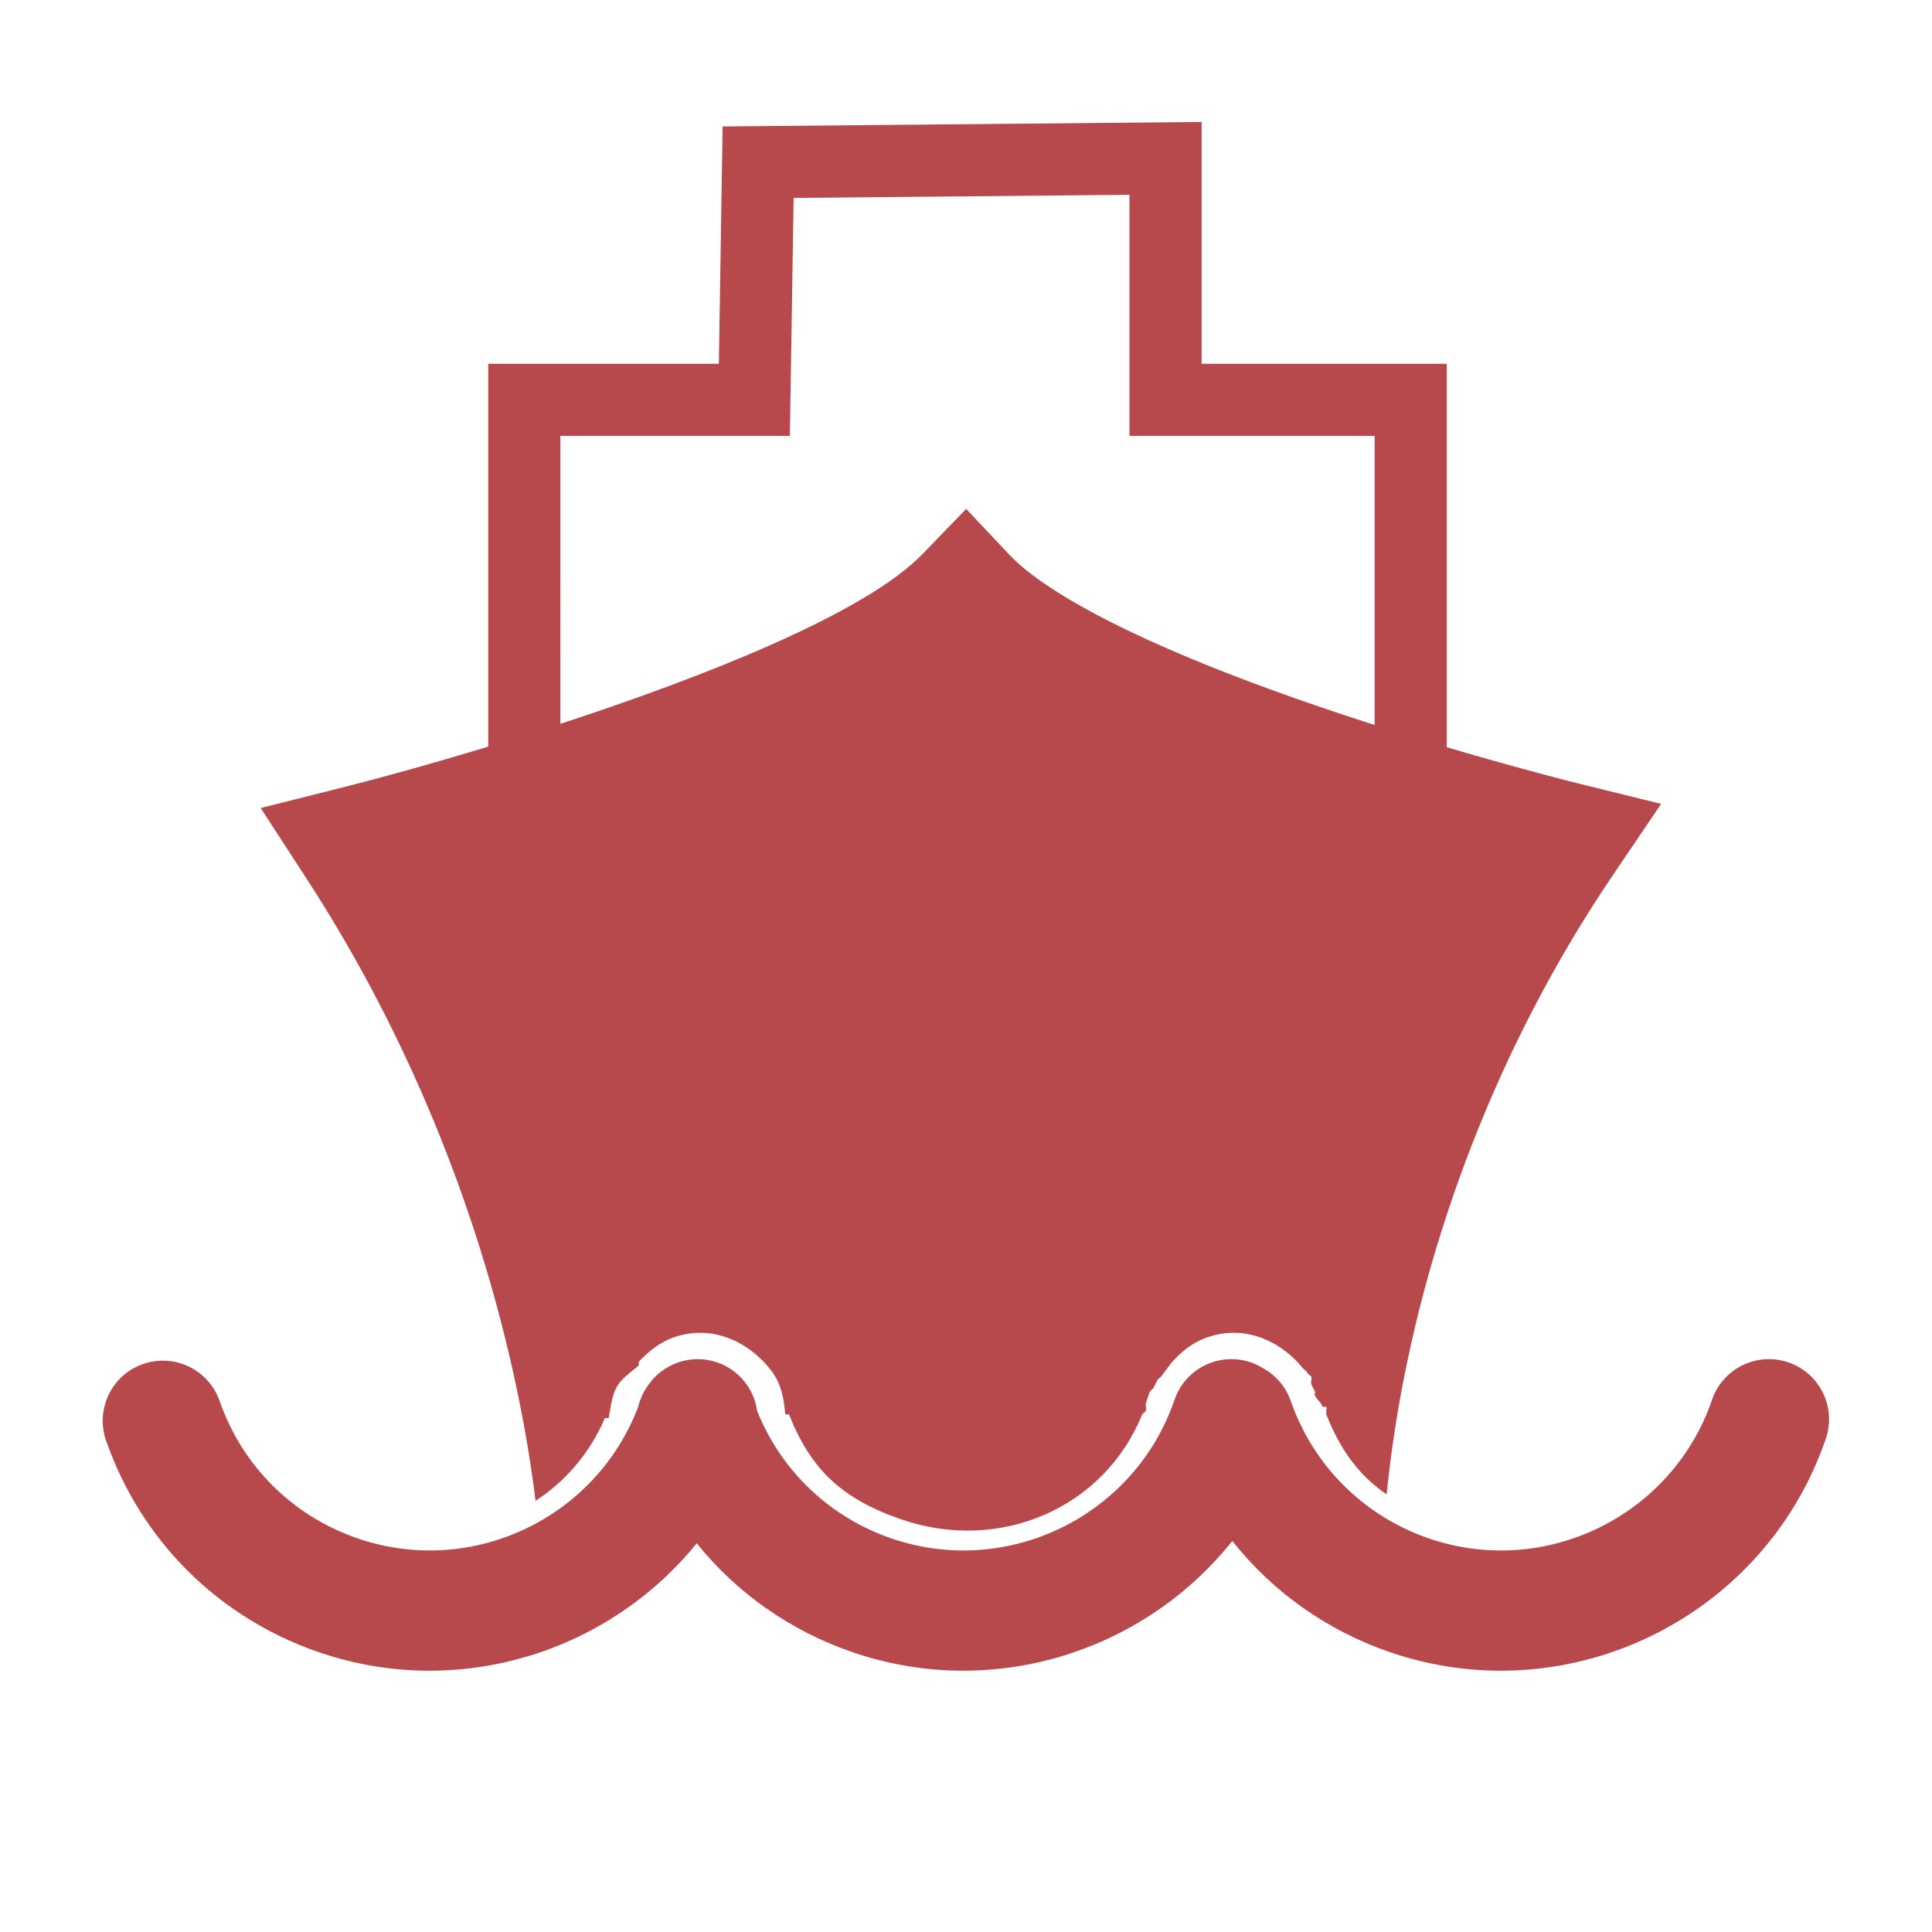<svg enable-background="new 0 0 579.997 579.997" height="579.997" viewBox="0 0 579.997 579.997" width="579.997" xmlns="http://www.w3.org/2000/svg">
<path d="m160.77 450.55c8.937-5.793 16.26-14.225 20.826-24.829h1.128c.563-3.174 1.021-6.662 2.256-9.023 1.463-2.82 4.053-4.441 6.768-6.768v-1.129c3.331-3.453 7.049-6.52 12.407-7.895 10.768-2.82 20.778 2.256 27.069 10.15 3.366 4.195 4.106 8.813 4.512 13.535h1.128c6.592 16.742 16.126 25.52 33.838 31.582 29.503 10.08 60.838-3.418 72.188-31.582.07-.141 1.022-.775 1.128-1.127.176-1.059-.247-1.516 0-2.256.388-1.199.951-2.891 1.128-3.385.351-.42.702-.771 1.122-1.121.054-.136.553-1.224 1.134-2.262.493-.918.635-.494 1.128-1.129 1.798-2.326 3.313-4.477 3.384-4.512 2.044-2.045 5.675-6.168 12.407-7.895 10.785-2.82 20.796 2.256 27.07 10.15 0 0 .775.424 1.128 1.129s.881.598 1.128 1.127c.211.354 0 1.129 0 1.129 0-.035-.106.598 0 1.127.423.74.775 1.48 1.128 2.256.281.211-.424.705 0 1.129.528 1.232 1.903 2.078 2.256 3.383h1.128c.281.705-.106.564 0 1.129.105.422-.071.67 0 1.127 4.287 10.89 9.904 18.427 18.126 24.023 1.093-11.154 3.17-26.344 7.125-44.221 7.778-35.16 24.631-88.272 60.752-141.623l14.515-21.442-25.142-6.197c-.238-.059-16.547-4.1-39.205-10.814v-115.11h-73.6v-72.587l-143.797 1.346-1.126 71.242h-69.238v114.926c-17.651 5.367-33.237 9.631-43.813 12.288l-24.494 6.155 13.757 21.178c50.065 77.076 64.583 152.605 68.751 186.796zm7.456-319.687h68.898l1.13-71.441 100.82-.943v72.385h73.598v86.783c-4.573-1.464-9.256-3.001-13.996-4.604-66.246-22.412-88.369-38.751-95.659-46.496l-12.962-13.769-13.148 13.59c-17.171 17.748-65.341 36.75-108.681 50.935z" fill="rgba(183,72,75,1.0)" fill-opacity="1" stroke="rgba(35,35,35,1.0)" stroke-opacity="1" stroke-width="0.0"/>
<path d="m536.885 408.998c-9.429-3.228-19.69 1.8-22.919 11.229-11.94 34.88-50.048 53.557-84.931 41.645-19.586-6.715-34.729-21.765-41.545-41.289-1.507-4.317-4.497-7.683-8.191-9.761-1.164-.733-2.419-1.359-3.777-1.824-9.431-3.228-19.69 1.8-22.919 11.229-11.94 34.878-50.046 53.556-84.931 41.645-18.563-6.365-33.115-20.231-40.371-38.294-.916-6.521-5.363-12.306-12.021-14.582-7.806-2.668-16.163.327-20.646 6.78-1.45 1.957-2.481 4.194-3.05 6.565-12.72 33.509-49.957 51.199-84.135 39.529-19.585-6.71-34.718-21.755-41.52-41.277-3.279-9.413-13.569-14.383-22.979-11.104-9.412 3.279-14.384 13.567-11.104 22.979 10.472 30.059 33.765 53.221 63.922 63.553 10.996 3.756 22.193 5.538 33.215 5.538 31.061 0 60.674-14.174 80.18-38.247 12.006 14.906 28.088 26.285 46.824 32.709 10.994 3.755 22.188 5.536 33.209 5.536 31.36 0 61.247-14.454 80.751-38.953 12.073 15.252 28.37 26.892 47.403 33.417 10.994 3.755 22.188 5.536 33.209 5.536 42.829 0 82.936-26.934 97.556-69.641 3.227-9.429-1.801-19.689-11.23-22.918z" fill="rgba(183,72,75,1.0)" fill-opacity="1" stroke="rgba(35,35,35,1.0)" stroke-opacity="1" stroke-width="0.0"/>
</svg>
